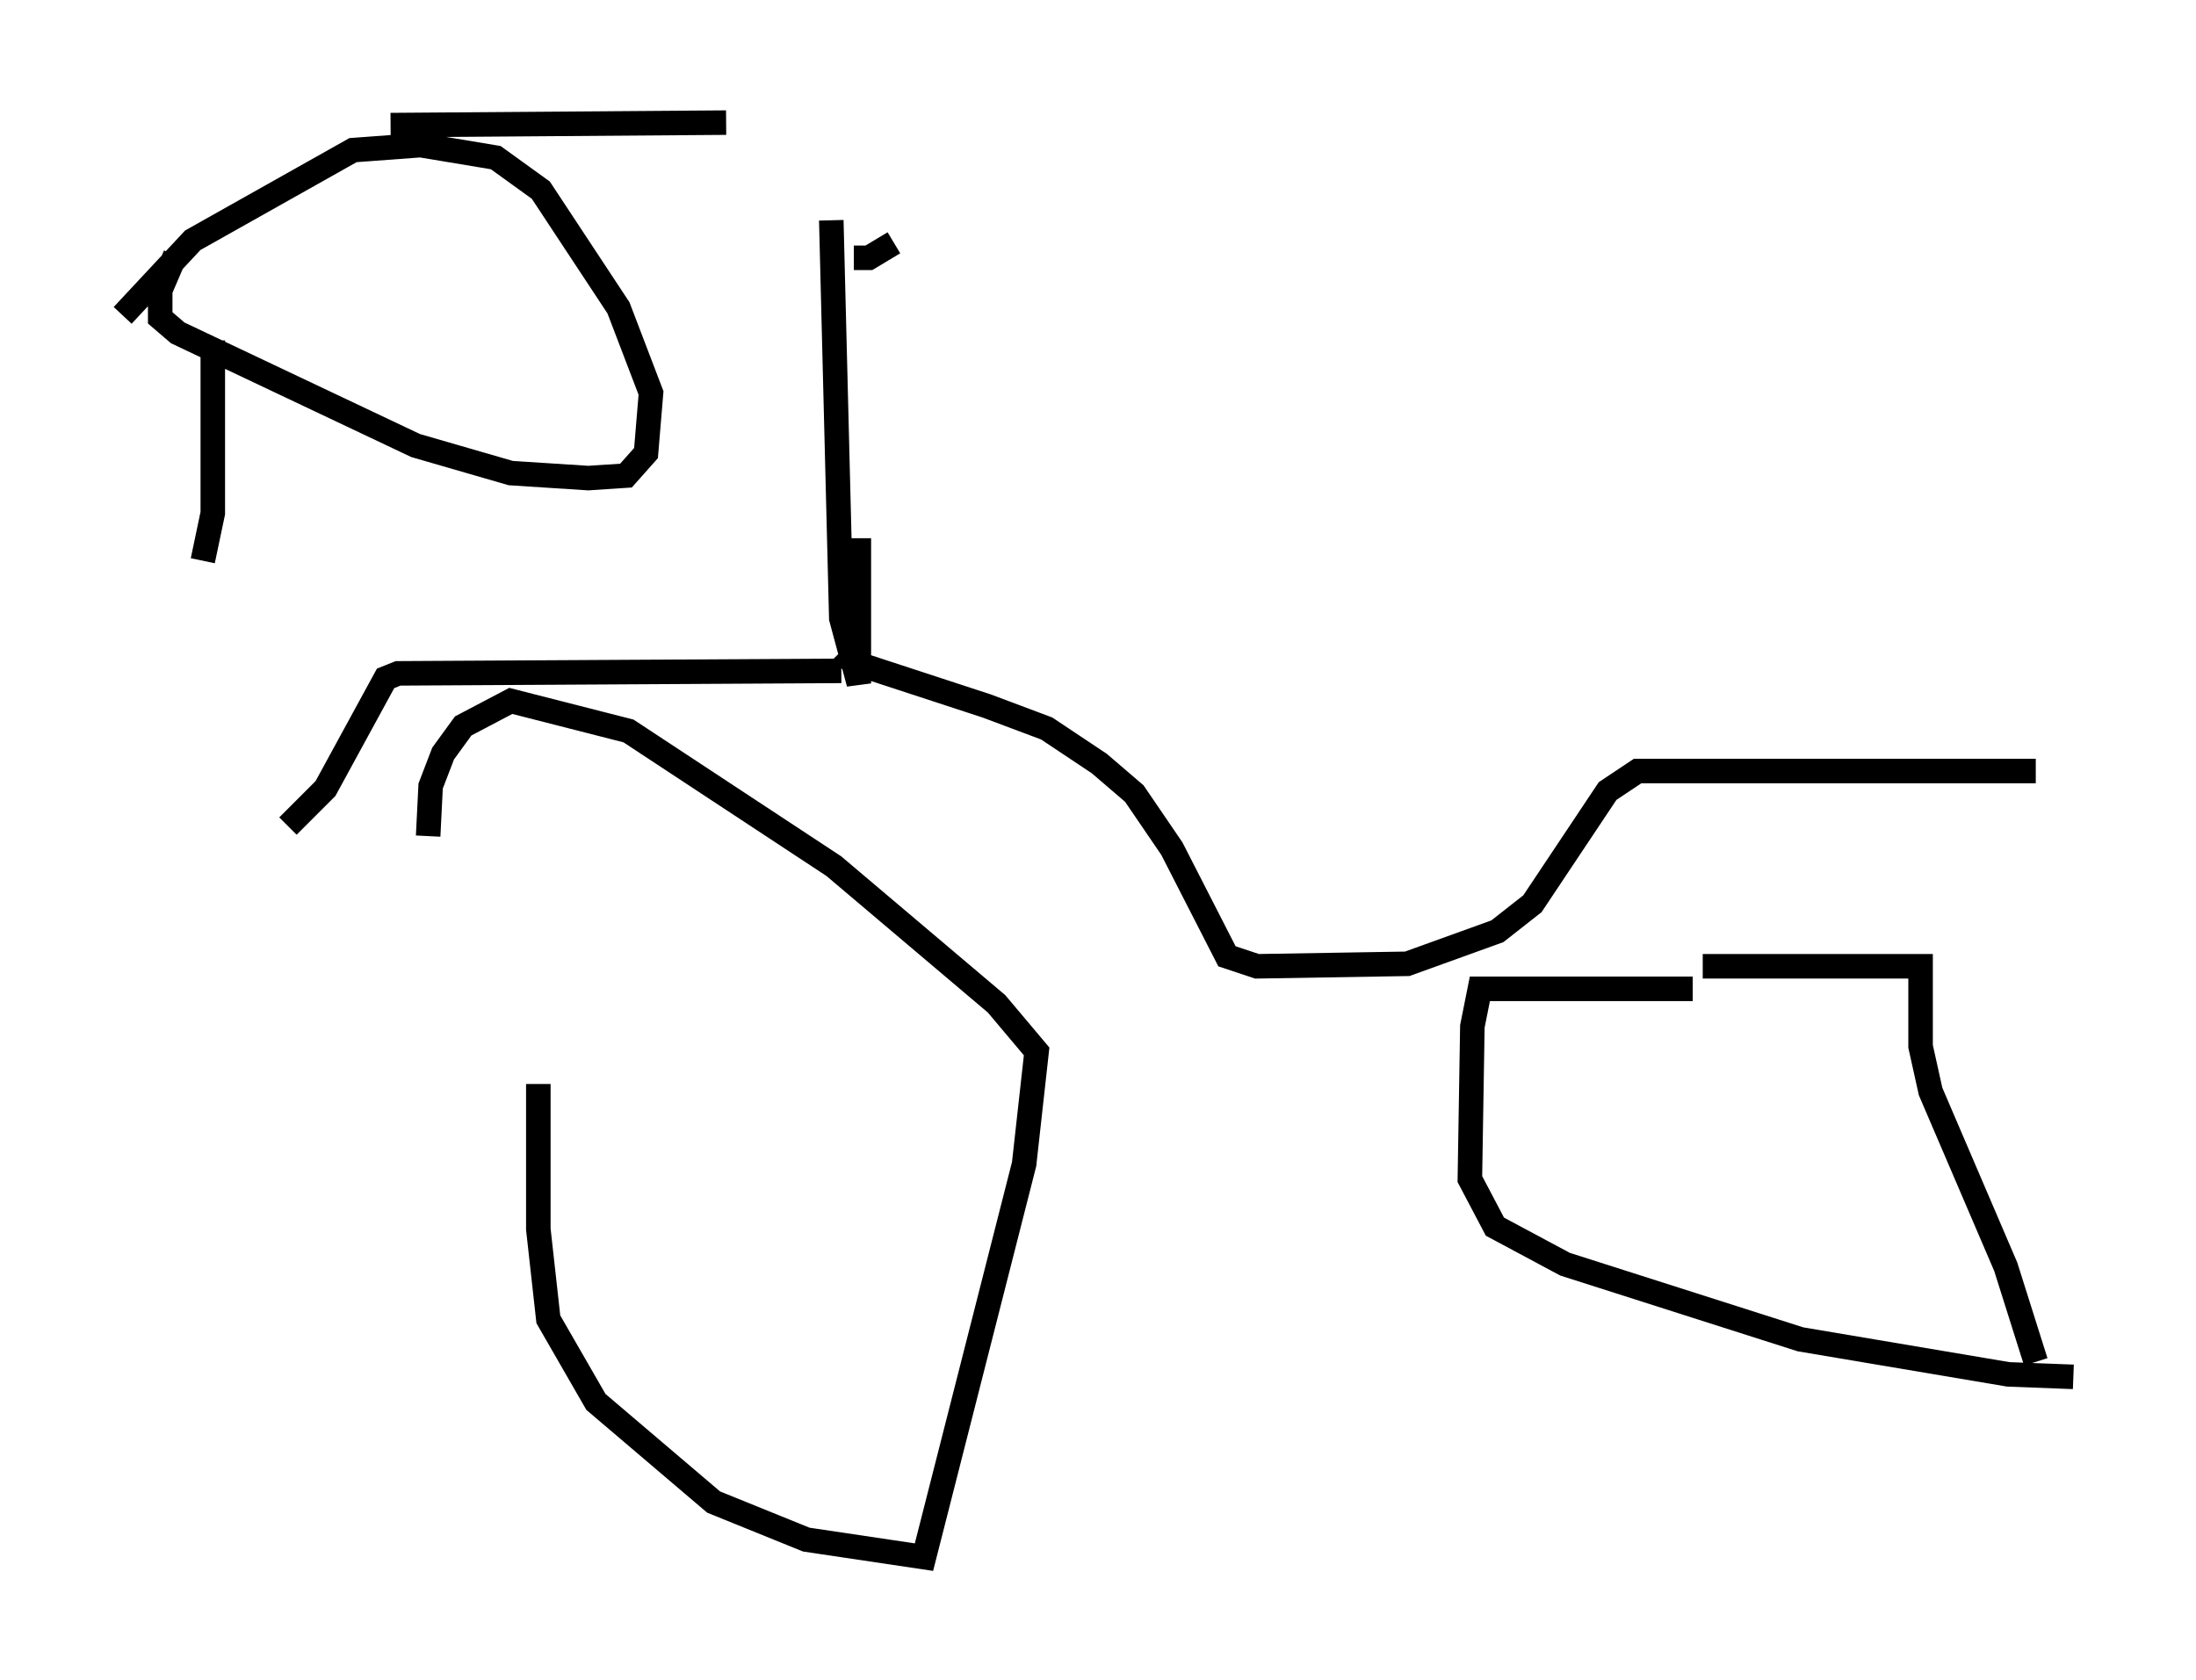 <?xml version="1.0" encoding="utf-8" ?>
<svg baseProfile="full" height="68.494" version="1.1" width="89.524" xmlns="http://www.w3.org/2000/svg" xmlns:ev="http://www.w3.org/2001/xml-events" xmlns:xlink="http://www.w3.org/1999/xlink"><defs /><rect fill="white" height="68.494" width="89.524" x="0" y="0" /><path d="M22.763, 44.2 m-0.817, 0.0 l0.0, 5.921 0.408, 3.675 l1.94, 3.369 4.798, 4.083 l3.777, 1.531 4.798, 0.715 l4.083, -16.027 0.51, -4.594 l-1.633, -1.94 -6.635, -5.615 l-8.371, -5.513 -4.798, -1.225 l-1.94, 1.021 -0.817, 1.123 l-0.51, 1.327 -0.102, 2.042 m51.553, 6.227 l-8.677, 0.0 -0.306, 1.531 l-0.102, 6.227 1.021, 1.94 l2.858, 1.531 9.596, 3.063 l8.473, 1.429 2.654, 0.102 m-15.109, -16.742 l8.881, 0.0 0.0, 3.267 l0.408, 1.838 3.063, 7.146 l1.225, 3.879 m0.0, -24.092 l-16.231, 0.0 -1.225, 0.817 l-3.063, 4.594 -1.429, 1.123 l-3.675, 1.327 -6.125, 0.102 l-1.225, -0.408 -2.246, -4.39 l-1.531, -2.246 -1.429, -1.225 l-2.144, -1.429 -2.45, -0.919 l-5.615, -1.838 -0.306, 0.306 m0.0, 0.102 l-18.069, 0.102 -0.51, 0.204 l-2.45, 4.492 -1.531, 1.531 m-4.594, -23.275 l-0.613, 1.429 0.0, 1.123 l0.715, 0.613 9.698, 4.594 l3.879, 1.123 3.165, 0.204 l1.531, -0.102 0.817, -0.919 l0.204, -2.45 -1.327, -3.471 l-3.165, -4.798 -1.838, -1.327 l-3.063, -0.51 -2.756, 0.204 l-6.533, 3.675 -2.858, 3.063 m3.675, 1.021 l0.0, 7.044 -0.408, 1.94 m7.656, -17.763 l13.679, -0.102 m5.41, 16.946 l0.0, 5.921 -0.715, -2.654 l-0.408, -16.231 m0.919, 1.531 l0.613, 0.0 1.021, -0.613 " fill="none" stroke="black" stroke-width="1" /></svg>